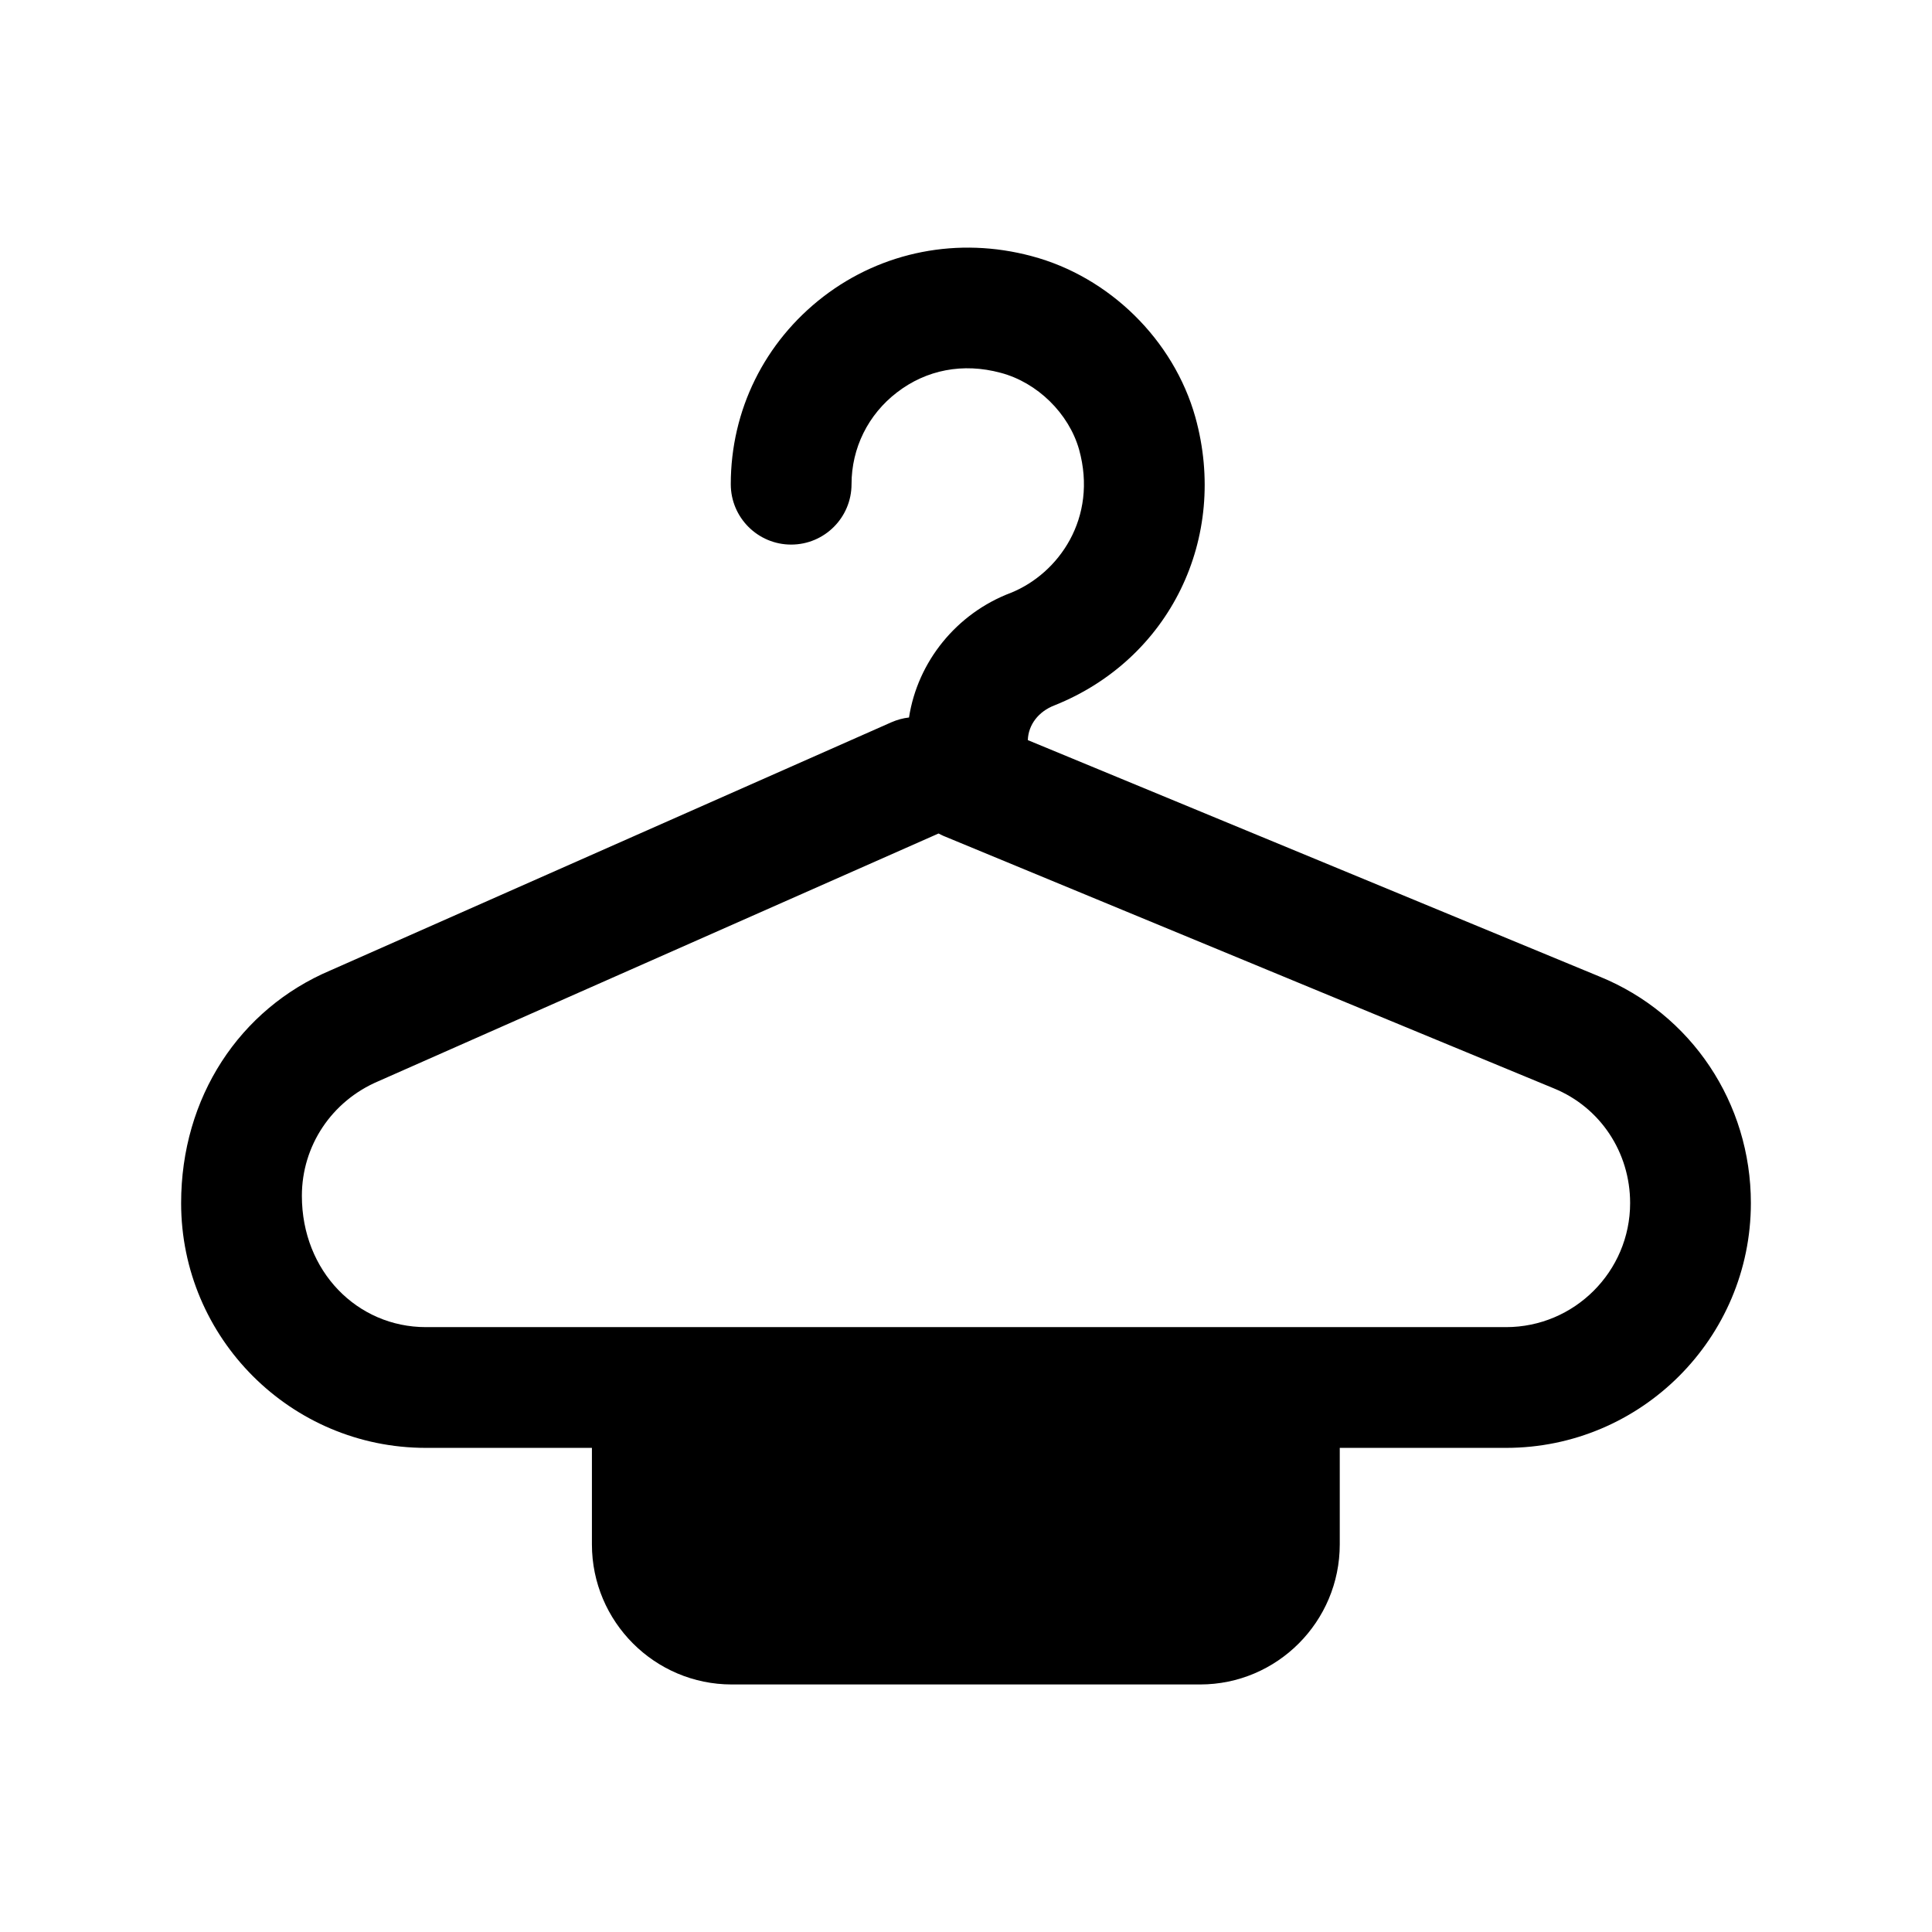 <svg width="24" height="24" viewBox="0 0 24 24" fill="none" xmlns="http://www.w3.org/2000/svg">
<path fill-rule="evenodd" clip-rule="evenodd" d="M16.643 17.986H18.709C20.386 17.986 21.75 16.622 21.75 14.945C21.75 13.702 21.012 12.597 19.872 12.132L12.768 9.194C12.774 9.005 12.899 8.838 13.102 8.761C14.531 8.188 15.266 6.684 14.849 5.182C14.579 4.221 13.779 3.436 12.813 3.181C11.904 2.938 10.961 3.122 10.228 3.685C9.497 4.248 9.078 5.096 9.078 6.015C9.078 6.429 9.414 6.765 9.828 6.765C10.242 6.765 10.578 6.429 10.578 6.015C10.578 5.566 10.784 5.15 11.142 4.875C11.508 4.593 11.963 4.505 12.43 4.631C12.886 4.751 13.278 5.136 13.405 5.585C13.64 6.435 13.15 7.125 12.558 7.364C11.882 7.619 11.399 8.22 11.292 8.913C11.219 8.921 11.145 8.941 11.074 8.972L4.104 12.055C2.977 12.533 2.25 13.631 2.25 14.945C2.25 16.622 3.613 17.986 5.29 17.986H7.353V19.185C7.353 20.145 8.133 20.925 9.09 20.925H14.908C15.865 20.925 16.643 20.145 16.643 19.185V17.986ZM11.659 10.354L4.701 13.431C4.119 13.678 3.75 14.235 3.75 14.855C3.75 15.794 4.44 16.486 5.29 16.486H18.709C19.558 16.486 20.25 15.794 20.25 14.945C20.25 14.314 19.878 13.755 19.302 13.52L11.73 10.388L11.718 10.383C11.698 10.373 11.677 10.364 11.659 10.354Z" fill="black"/>
</svg>
